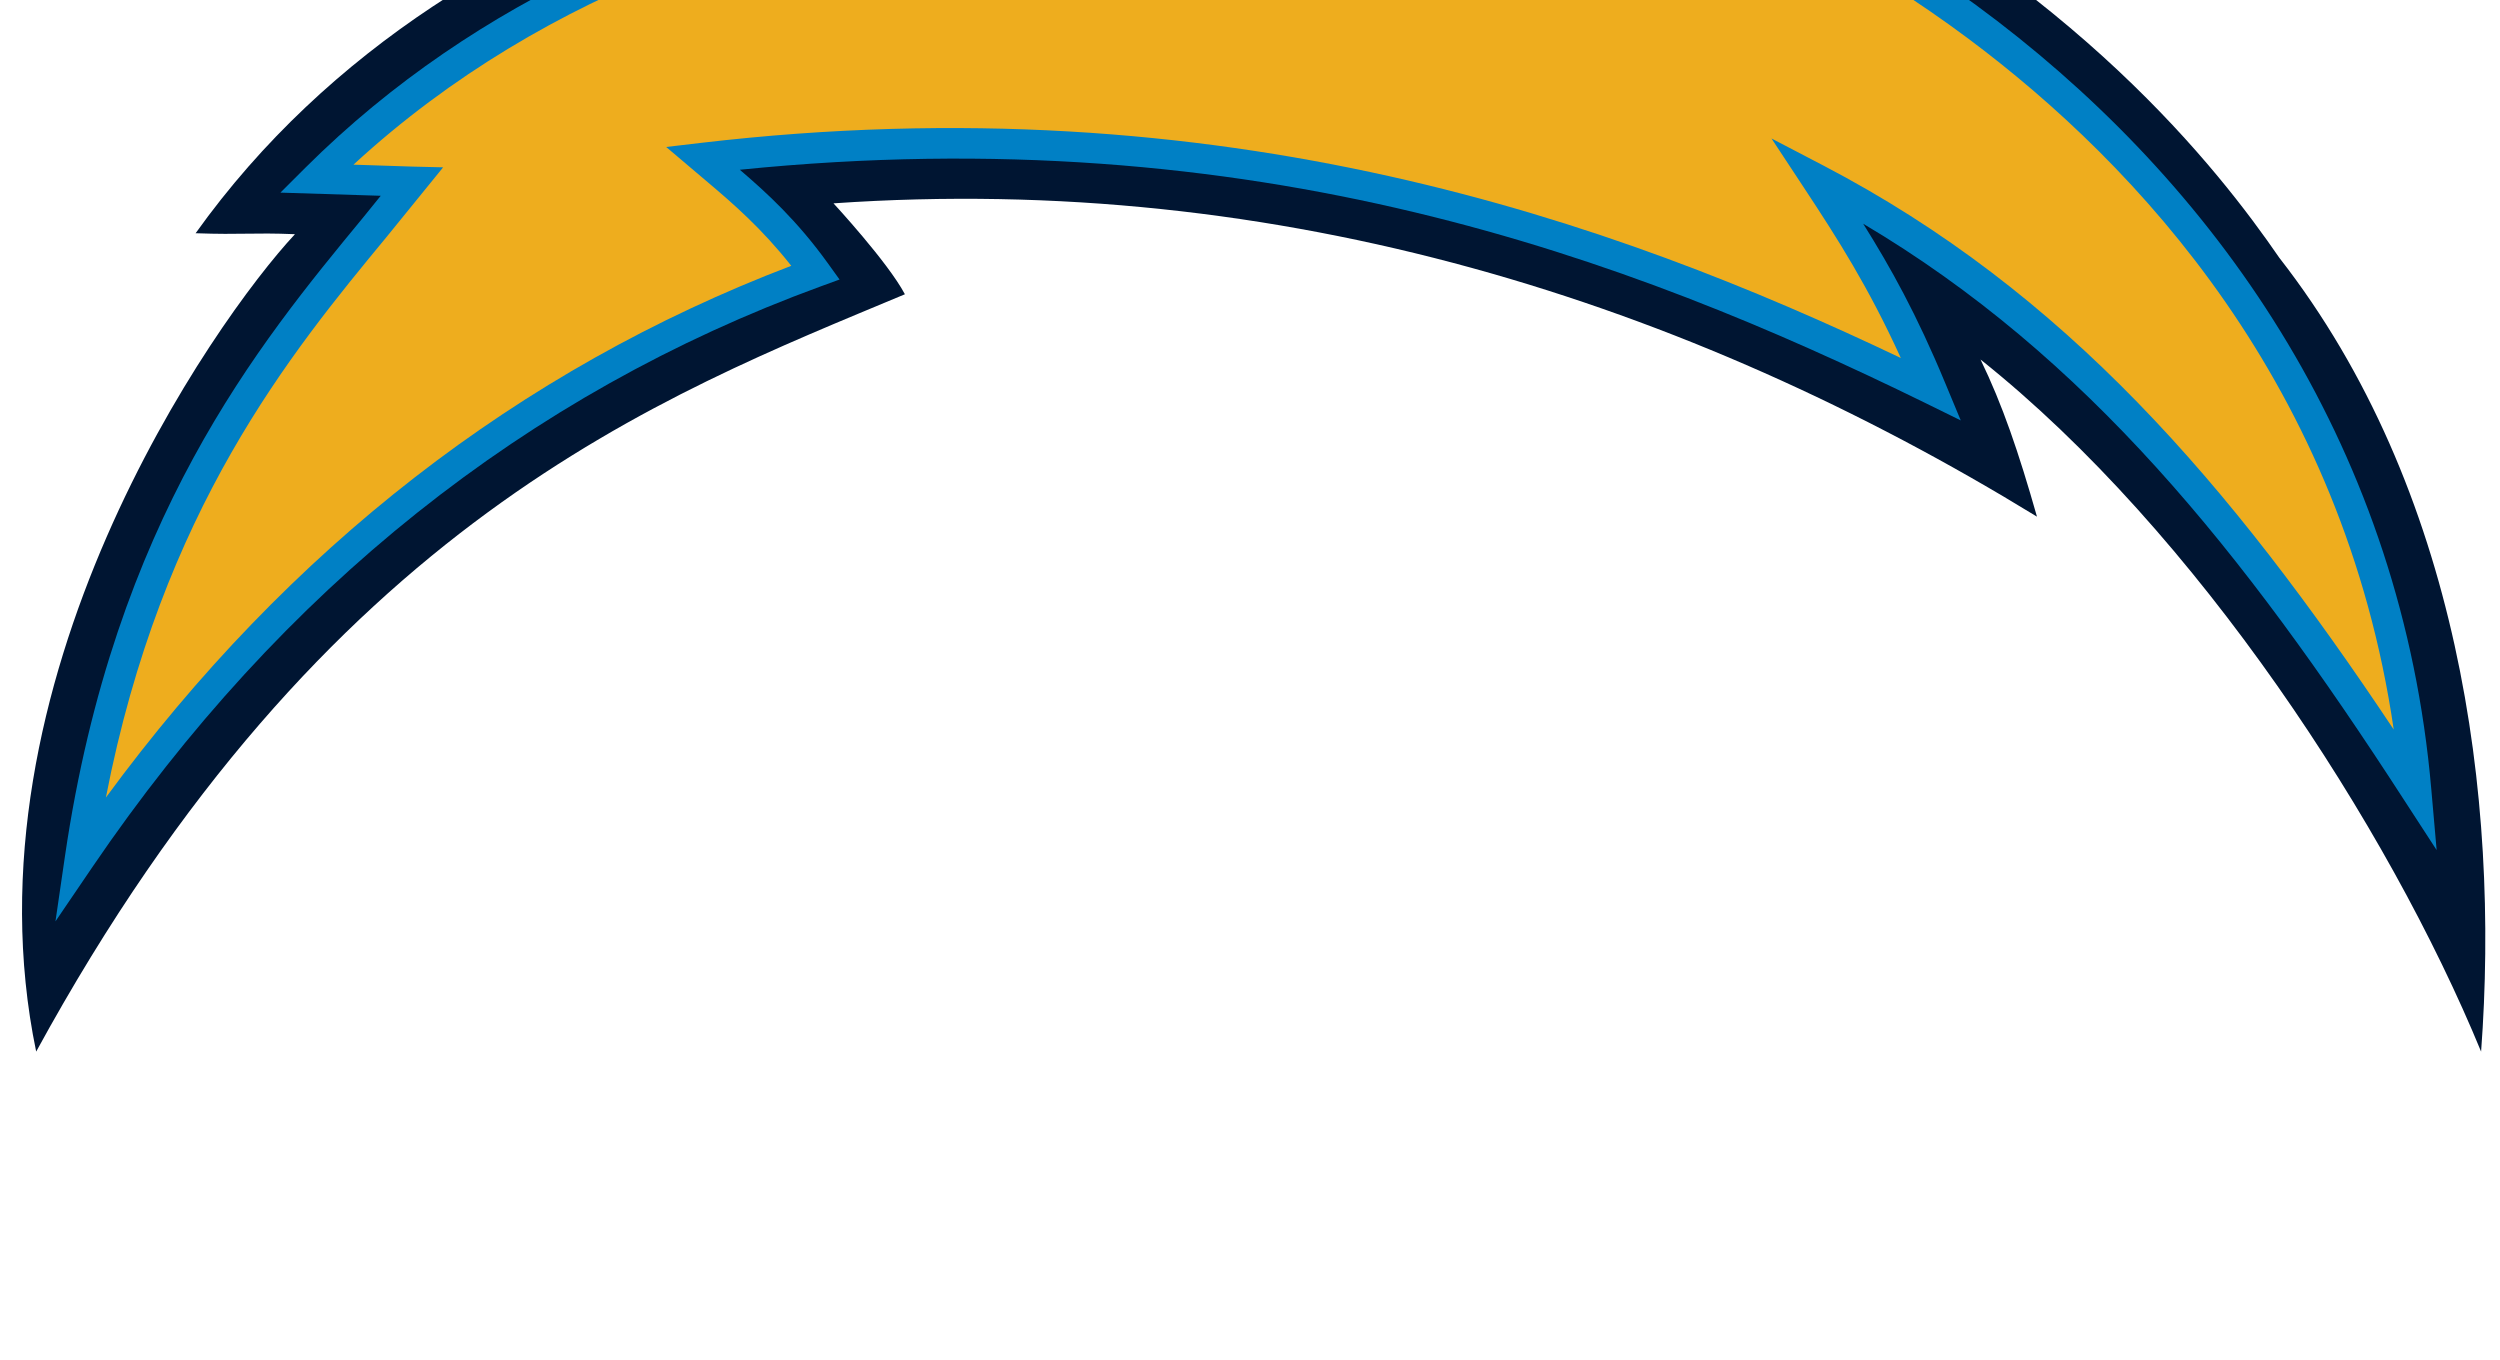 <?xml version="1.0" encoding="UTF-8" standalone="no"?>
<svg xmlns:rdf="http://www.w3.org/1999/02/22-rdf-syntax-ns#" xmlns="http://www.w3.org/2000/svg" xml:space="preserve" height="138.22" viewBox="0 30 254 138.22" width="254" version="1.1" xmlns:cc="http://creativecommons.org/ns#" xmlns:dc="http://purl.org/dc/elements/1.1/"><g transform="matrix(1.25 0 0 -1.25 -257.14 562.75)"><g transform="matrix(.329 0 0 .329 207.03 265.34)"><path d="m559.16 425.18c44.278-56.794 54.483-133.09 49.794-196.05-22.942 55.768-70.15 128.37-123.67 170.99 5.424-11.169 9.425-22.912 13.946-38.824-86.491 53.022-186.8 85.06-297.32 77.403 0 0 13.41-14.489 17.641-22.46-60.29-25.237-143.12-56.166-214.62-187.1-18.888 91.15 43.98 180.55 63.931 201.94-10.626 0.436-12.936-0.184-24.541 0.237 65.706 91.938 190.61 110.62 256.89 105.31l-17.121 21.29c91.976 3.863 135.51-23.187 153.25-30.294 71.283-35.182 106.61-80.302 121.81-102.44" fill="#001532"/><path d="m312.86 547.15-7.015-0.138s9.838-14.076 14.237-20.364c-33.507 2.739-162.27 6.916-248.68-79.178l-6.128-6.12s22.216-0.719 24.778-0.78c-2.127-2.639-4.284-5.294-4.284-5.294-25.956-31.464-61.498-74.564-73.723-157.84l-2.349-16.118 9.165 13.472c46.688 68.598 107.2 116.85 179.91 143.4l4.636 1.691-2.884 4.009c-7.596 10.549-14.994 17.32-21.757 23.111 127.3 12.875 219.4-21.65 292.73-57.551l8.905-4.376-3.81 9.157c-7.092 17.128-13.556 28.672-20.296 39.436 55.049-32.65 93.712-80.646 133.48-142.14l8.193-12.607-1.316 14.986c-14.413 166.44-176.95 255.4-283.81 253.25" fill="#0080c5"/><path d="m330.88 524.24s-6.304 9.065-10.634 15.239c51.691-0.995 113-23.531 161.96-60.045 41.838-31.189 92.726-85.649 105.16-170.73-40.591 60.932-81.297 108.22-140.91 139.34l-12.814 6.686 8.002-12.141c8.43-12.776 15.904-24.465 23.952-42.098-70.862 33.782-167.35 68.284-296.47 53.145l-8.553-1.01 10.236-8.675c6.35-5.363 13.449-11.529 20.663-20.678-67.335-25.666-124.17-69.868-169.32-131.37 13.816 71.13 45.693 109.84 69.424 138.59l13.892 17.105-7.673 0.184s-13.992 0.451-14.474 0.474c97.048 89.375 242.45 70.349 243.91 70.135l8.652-1.316-5.003 7.153" fill="#eead1e"/></g></g></svg>
